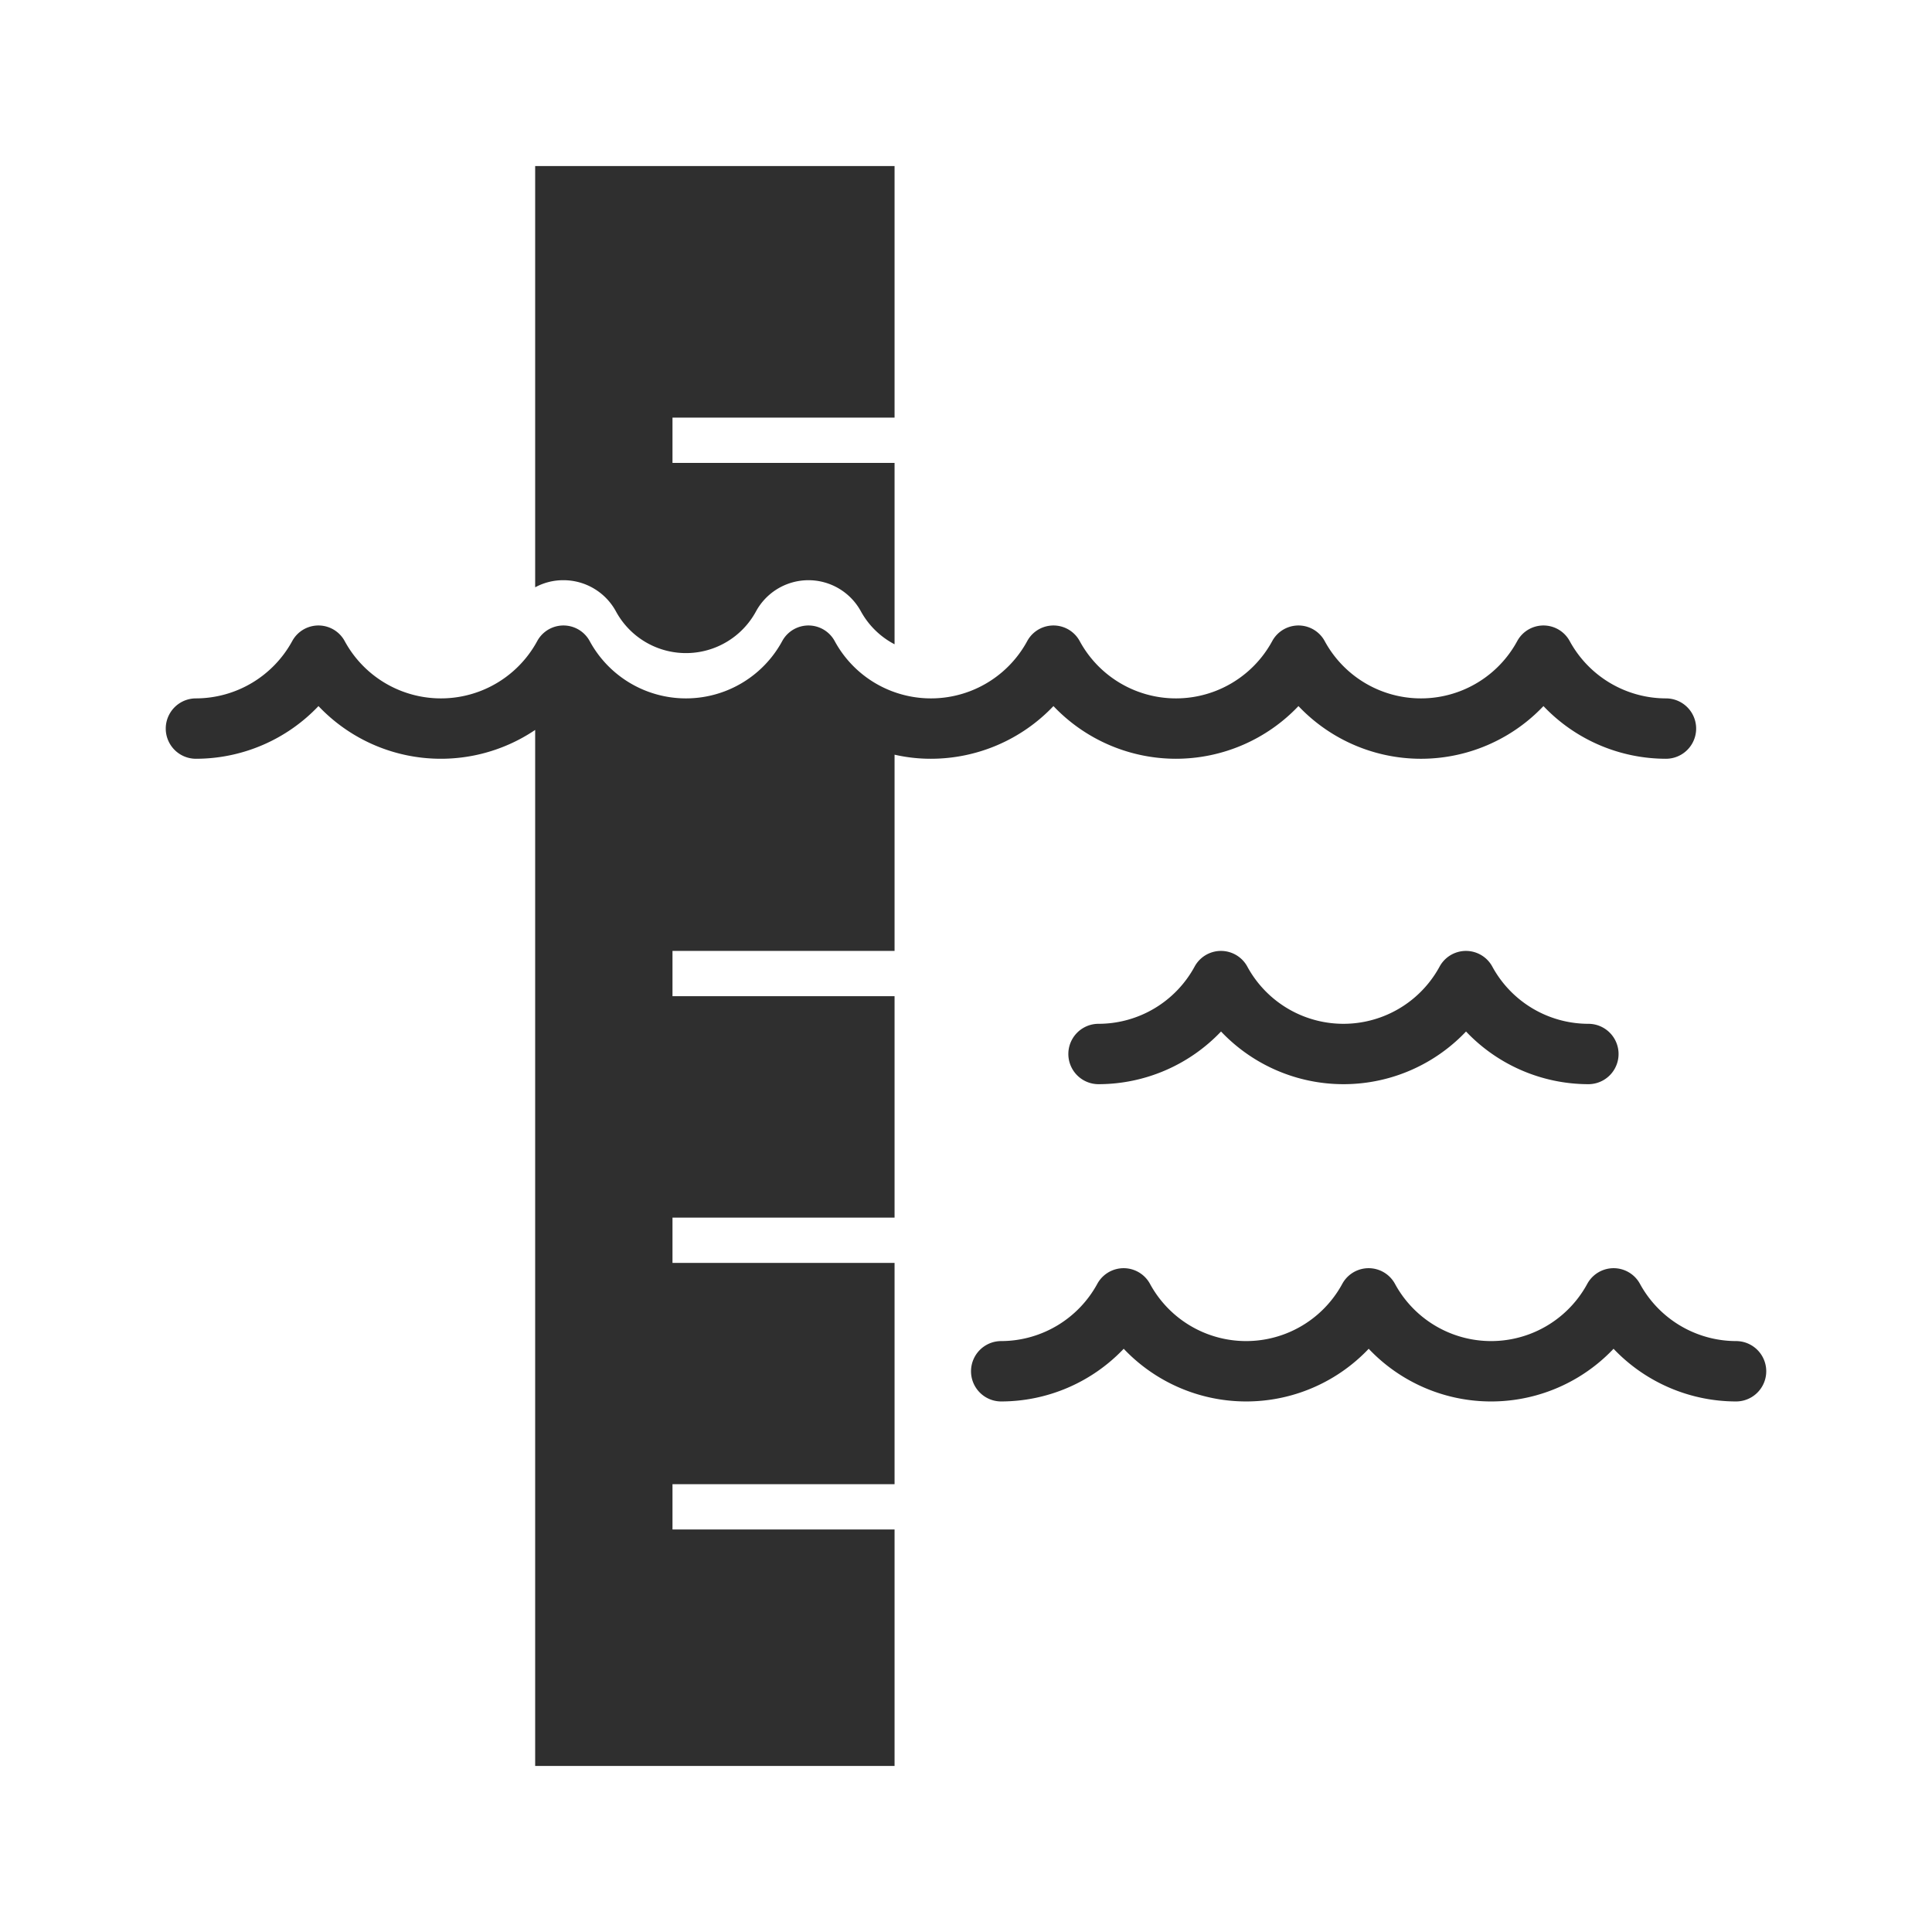 <svg xmlns="http://www.w3.org/2000/svg" width="128" height="128" viewBox="0 0 128 128"><title>us</title><path d="M40.804,40.5a5.277,5.277,0,0,0,9.286,0,3.957,3.957,0,0,1,6.945,0,5.381,5.381,0,0,0,2.222,2.18h.01V30.67H44.554v-3H59.267V11H35.456V38.91a3.896,3.896,0,0,1,1.875-.47A3.956,3.956,0,0,1,40.804,40.5ZM77.91,50.27a11.2,11.2,0,0,0,8.116-3.49,11.181,11.181,0,0,0,16.232,0,11.199,11.199,0,0,0,8.116,3.49,2,2,0,0,0,0-4,7.276,7.276,0,0,1-6.379-3.8,1.978,1.978,0,0,0-3.473,0,7.255,7.255,0,0,1-12.759,0,1.978,1.978,0,0,0-3.473,0,7.255,7.255,0,0,1-12.759,0,1.978,1.978,0,0,0-3.473,0,7.255,7.255,0,0,1-12.759,0,1.978,1.978,0,0,0-3.473,0,7.255,7.255,0,0,1-12.759,0,1.978,1.978,0,0,0-3.473,0,7.255,7.255,0,0,1-12.759,0,1.978,1.978,0,0,0-3.473,0,7.288,7.288,0,0,1-6.38,3.8,2,2,0,0,0,0,4A11.2,11.2,0,0,0,21.1,46.78a11.168,11.168,0,0,0,14.356,1.58V117H59.267V101.33H44.554v-3H59.267V83.67H44.554v-3H59.267V66H44.554V63H59.267V50a10.737,10.737,0,0,0,2.411.27,11.2,11.2,0,0,0,8.116-3.49A11.2,11.2,0,0,0,77.91,50.27Zm37.106,38.58a7.272,7.272,0,0,1-6.369-3.8,1.987,1.987,0,0,0-3.482,0,7.247,7.247,0,0,1-12.749,0,1.987,1.987,0,0,0-3.482,0,7.247,7.247,0,0,1-12.749,0,1.987,1.987,0,0,0-3.482,0,7.272,7.272,0,0,1-6.37,3.8,2,2,0,0,0,0,4,11.217,11.217,0,0,0,8.116-3.49,11.181,11.181,0,0,0,16.231,0,11.17,11.17,0,0,0,16.222,0,11.217,11.217,0,0,0,8.116,3.49,2,2,0,0,0,0-4ZM98.864,64.03a1.987,1.987,0,0,0-3.482,0,7.247,7.247,0,0,1-12.749,0,1.987,1.987,0,0,0-3.482,0,7.252,7.252,0,0,1-6.37,3.8,2,2,0,0,0,0,4,11.217,11.217,0,0,0,8.116-3.49,11.181,11.181,0,0,0,16.231,0,11.195,11.195,0,0,0,8.106,3.49,2,2,0,0,0,0-4A7.252,7.252,0,0,1,98.864,64.03Z" fill="#2f2f2f"/></svg>